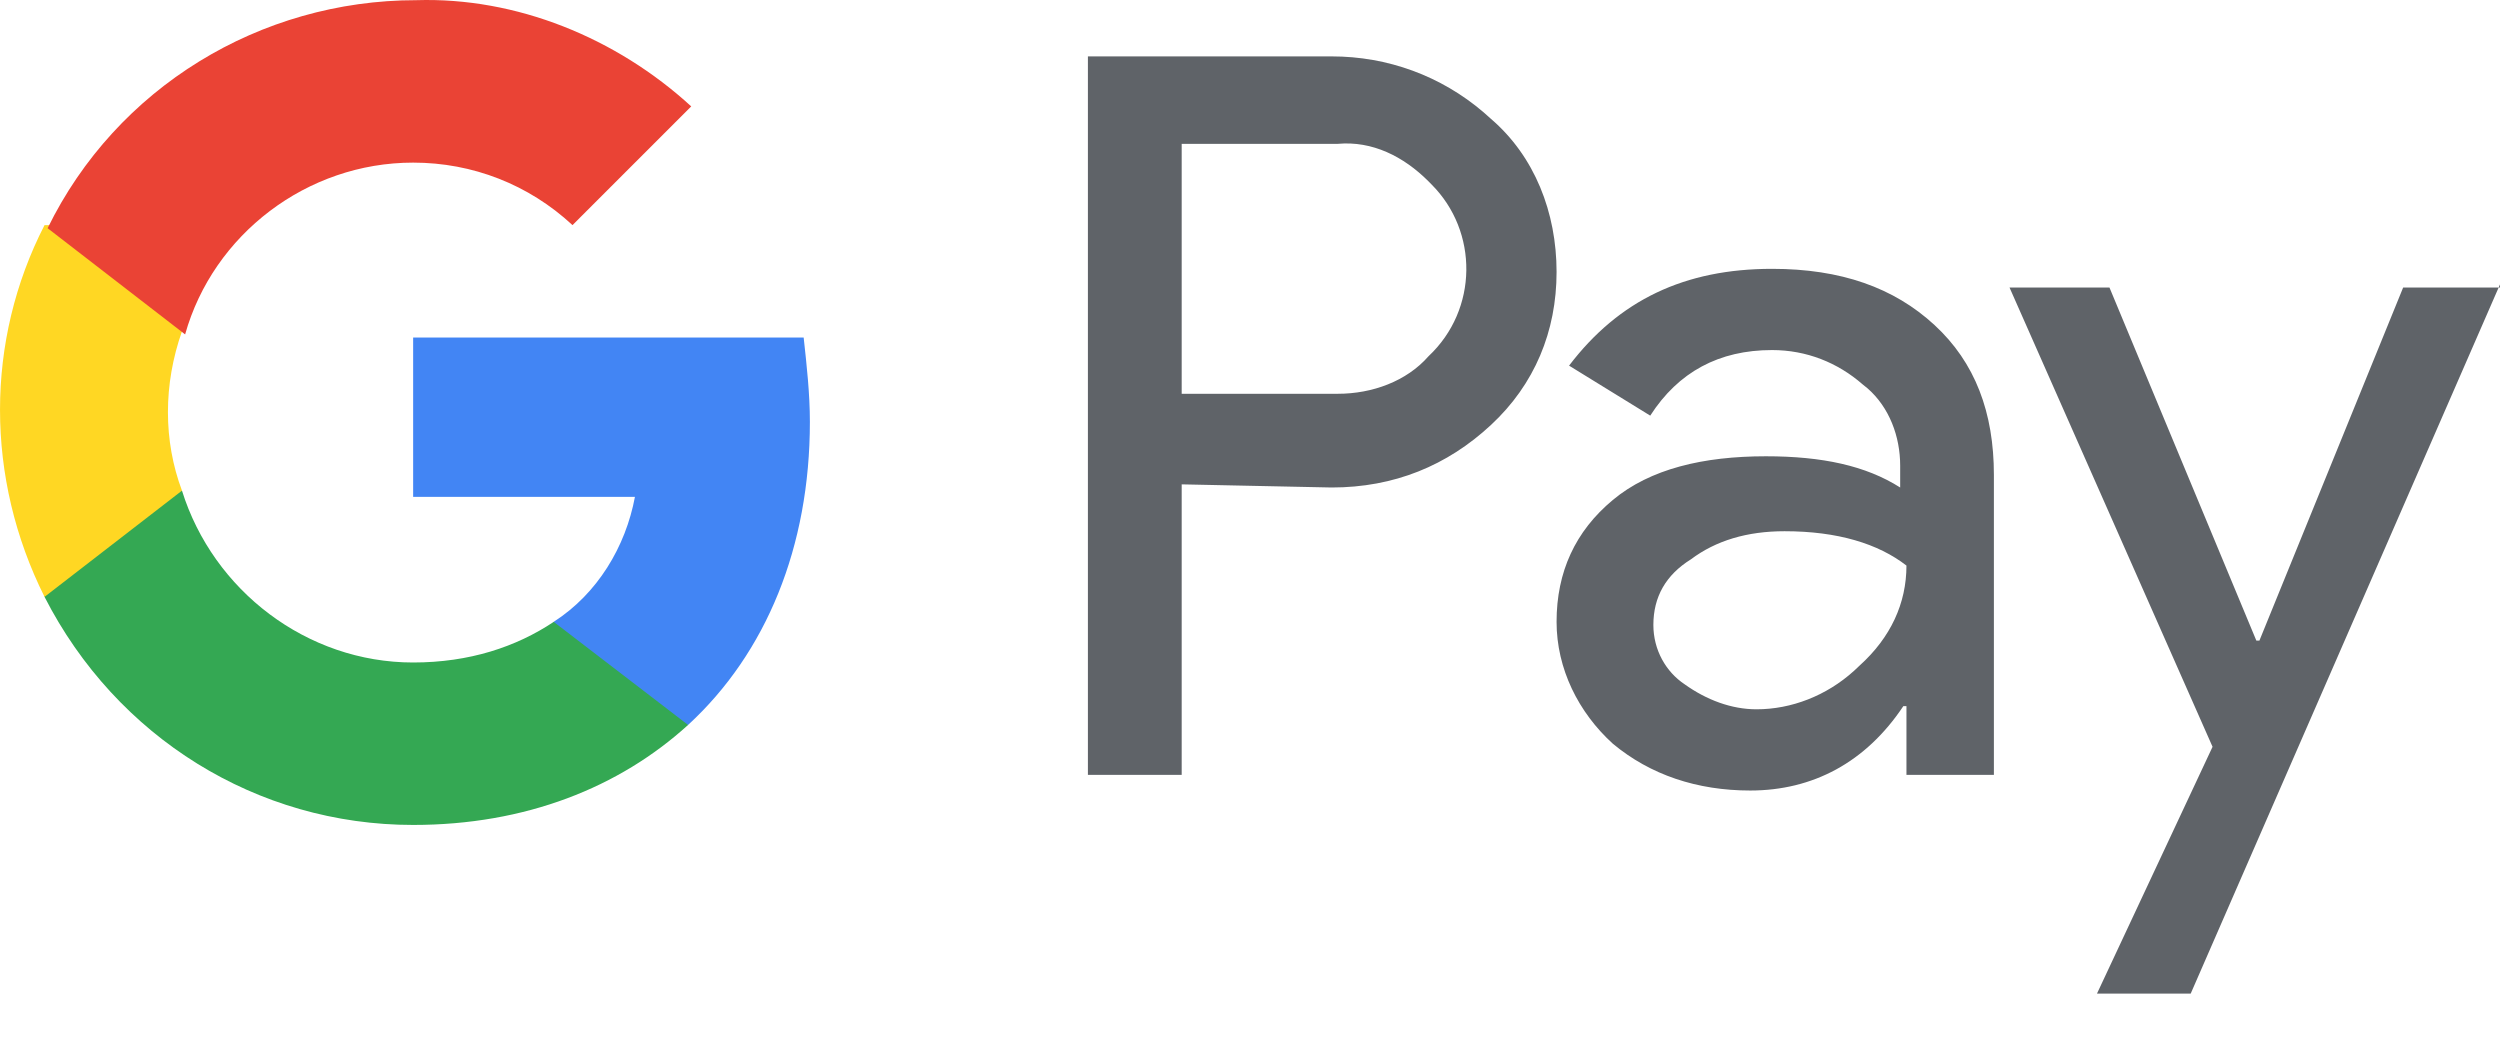 <svg width="43" height="18" viewBox="0 0 43 18" fill="none" xmlns="http://www.w3.org/2000/svg">
<g clip-path="url(#clip0_71_41785)">
<path d="M30.48 4.624C31.662 4.624 32.576 4.946 33.274 5.591C33.973 6.236 34.295 7.095 34.295 8.17V13.328H32.791V12.146H32.737C32.092 13.114 31.179 13.597 30.104 13.597C29.191 13.597 28.384 13.328 27.74 12.791C27.149 12.254 26.773 11.502 26.773 10.696C26.773 9.836 27.095 9.137 27.74 8.6C28.384 8.063 29.298 7.848 30.373 7.848C31.34 7.848 32.092 8.009 32.683 8.385V8.009C32.683 7.507 32.496 7.006 32.121 6.679L32.038 6.612C31.608 6.236 31.071 6.021 30.48 6.021C29.567 6.021 28.868 6.397 28.384 7.149L26.988 6.289C27.847 5.161 28.976 4.624 30.48 4.624ZM22.904 0.97C23.868 0.97 24.784 1.305 25.517 1.931L25.644 2.044C26.396 2.689 26.773 3.656 26.773 4.677C26.773 5.698 26.396 6.612 25.644 7.31C24.892 8.009 23.978 8.385 22.904 8.385L20.325 8.331V13.328H18.712V0.97H22.904ZM30.695 9.137C30.05 9.137 29.513 9.298 29.083 9.621C28.653 9.889 28.438 10.265 28.438 10.749C28.438 11.179 28.653 11.555 28.976 11.77C29.352 12.039 29.782 12.2 30.212 12.2C30.813 12.2 31.415 11.966 31.886 11.541L31.985 11.448C32.522 10.964 32.791 10.373 32.791 9.728C32.307 9.352 31.608 9.137 30.695 9.137M23.011 2.474H20.325V6.773H23.011C23.602 6.773 24.193 6.558 24.57 6.128C25.429 5.322 25.429 3.979 24.623 3.173L24.57 3.119C24.14 2.689 23.602 2.421 23.011 2.474M43 4.892L37.68 17.09H36.068L38.056 12.845L34.564 4.946H36.283L38.809 11.018H38.862L41.334 4.946H43V4.892Z" fill="#5F6368"/>
<path d="M13.93 7.256C13.93 6.773 13.876 6.289 13.823 5.806H7.106V8.546H10.921C10.76 9.406 10.276 10.212 9.524 10.695V12.469H11.835C13.178 11.233 13.93 9.406 13.93 7.256" fill="#4285F4"/>
<path d="M7.106 14.189C9.04 14.189 10.652 13.544 11.835 12.469L9.524 10.696C8.879 11.126 8.073 11.395 7.106 11.395C5.279 11.395 3.667 10.159 3.13 8.439H0.766V10.266C2.002 12.684 4.42 14.189 7.106 14.189Z" fill="#34A853"/>
<path d="M3.13 8.439C2.808 7.58 2.808 6.612 3.13 5.699V3.872H0.766C-0.255 5.86 -0.255 8.224 0.766 10.266L3.13 8.439Z" fill="#FFD723"/>
<path d="M7.106 2.797C8.127 2.797 9.094 3.173 9.847 3.872L11.889 1.83C10.599 0.648 8.879 -0.051 7.16 0.003C4.473 0.003 2.002 1.507 0.819 3.925L3.184 5.752C3.667 4.033 5.279 2.797 7.106 2.797Z" fill="#EA4335"/>
</g>
<defs>
<clipPath id="clip0_71_41785">
<rect width="43" height="17.133" fill="white"/>
</clipPath>
</defs>
</svg>
